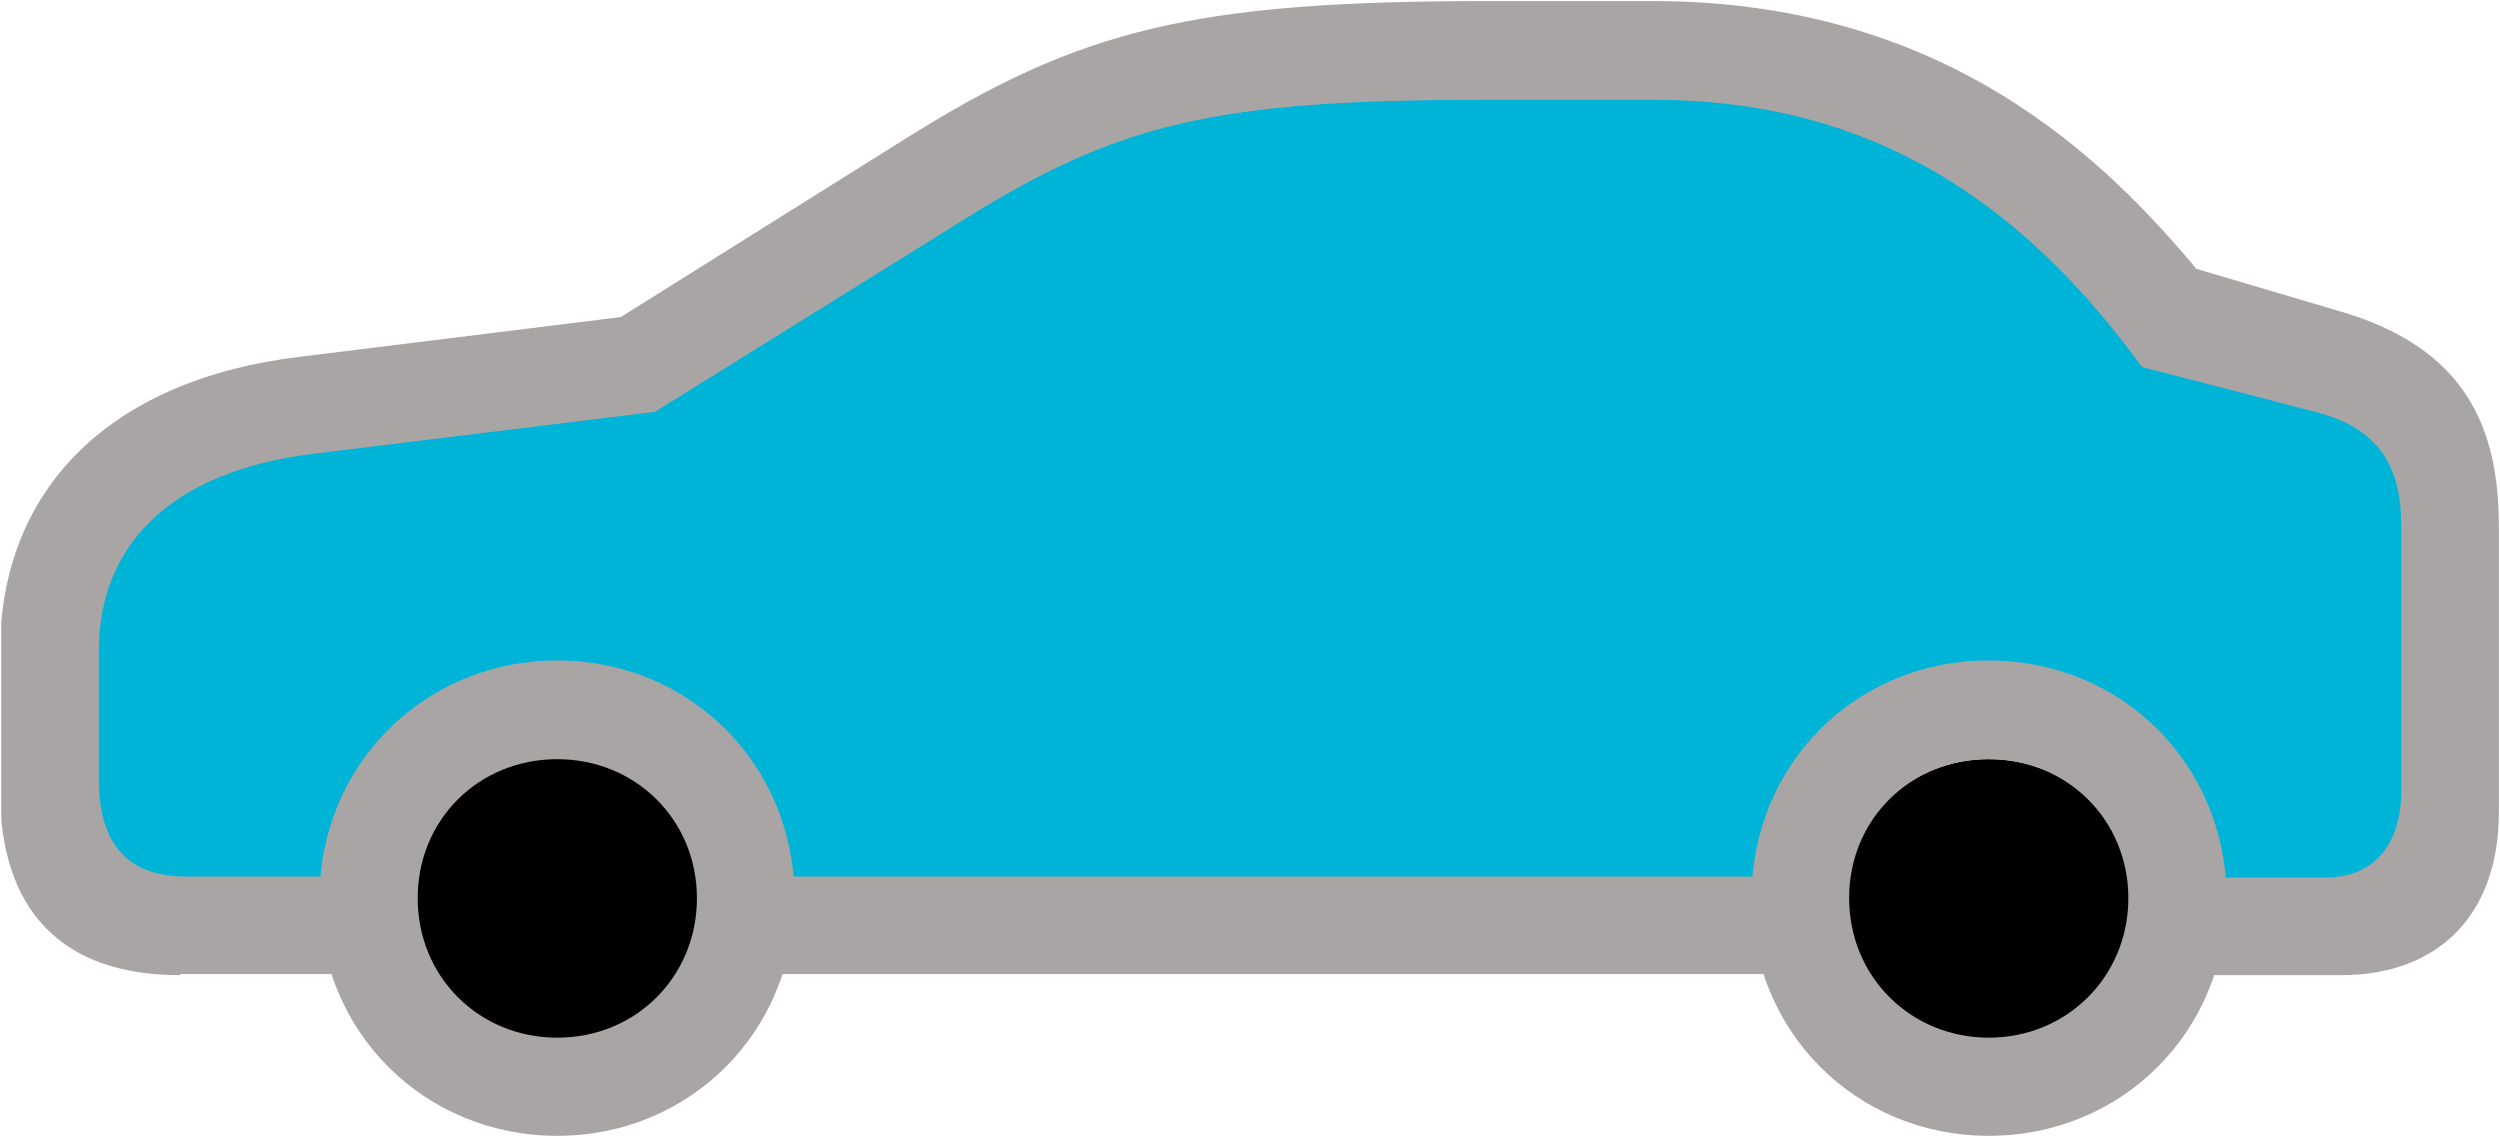 <?xml version="1.0" encoding="UTF-8"?>
<svg id="Laag_1" data-name="Laag 1" xmlns="http://www.w3.org/2000/svg" xmlns:xlink="http://www.w3.org/1999/xlink" viewBox="0 0 305.13 138.63">
  <defs>
    <style>
      .cls-1 {
        clip-path: url(#clippath);
      }

      .cls-2 {
        fill: none;
      }

      .cls-2, .cls-3, .cls-4, .cls-5 {
        stroke-width: 0px;
      }

      .cls-4 {
        fill: #aaa5a5;
      }

      .cls-5 {
        fill: #00b4d8;
      }
    </style>
    <clipPath id="clippath">
      <rect class="cls-2" x=".15" width="304.98" height="138.63"/>
    </clipPath>
  </defs>
  <g class="cls-1">
    <g>
      <path class="cls-5" d="M240.87,10.66h-115.86v14.89h115.86v-14.89Z"/>
      <path class="cls-5" d="M250.35,19.8H112.68v14.89h137.67v-14.89Z"/>
      <path class="cls-5" d="M259.77,24.72H103.13v14.89h156.64v-14.89Z"/>
      <path class="cls-5" d="M268.91,34.69H84.98v14.89h183.93v-14.89Z"/>
      <path class="cls-5" d="M293.56,42.1H74.53v14.89h219.04v-14.89h0Z"/>
      <path class="cls-5" d="M297.72,49.58H19.47v14.89h278.25v-14.89h0Z"/>
      <path class="cls-5" d="M296.75,61.42H11.16v14.89h285.59v-14.89Z"/>
      <path class="cls-5" d="M299.94,74.78H7.56v14.89h292.37v-14.89h.01Z"/>
      <path class="cls-5" d="M48.7,88.15H7.77v14.89h40.93v-14.89Z"/>
      <path class="cls-5" d="M48.7,96.73H7.77v14.89h40.93v-14.89Z"/>
      <path class="cls-5" d="M300.7,85.24h-40.93v14.89h40.93v-14.89Z"/>
      <path class="cls-5" d="M295.3,98.33h-32.13v14.89h32.13v-14.89Z"/>
      <path class="cls-5" d="M223.62,83.92H84.98v14.89h138.64v-14.89Z"/>
      <path class="cls-5" d="M219.33,94.66H89.28v14.89h130.05v-14.89Z"/>
      <path class="cls-3" d="M67.95,128.03c10.14,0,18.35-8.22,18.35-18.35s-8.22-18.35-18.35-18.35-18.35,8.22-18.35,18.35,8.22,18.35,18.35,18.35Z"/>
      <path class="cls-3" d="M242.73,129.35c10.13,0,18.35-8.22,18.35-18.35s-8.22-18.35-18.35-18.35-18.35,8.22-18.35,18.35,8.22,18.35,18.35,18.35Z"/>
      <path class="cls-4" d="M22.1,118.89h25.28v-11.91h-24.72c-7.06,0-10.6-3.95-10.6-11.91v-15.58c0-13.43,9.35-22.02,26.11-24.1l41.76-5.12,37.4-23.27c19.25-12.05,30.95-14.82,64.19-14.82h20.29c23.75,0,43.07,9.83,59.62,32.61l21.12,5.47c7.96,2.01,10.53,6.86,10.53,13.92v32.27c0,6.72-3.39,10.66-9.35,10.66h-20.84v11.91h22.85c11.98,0,19.25-7.48,19.25-19.87v-34.97c0-11.91-4.02-21.53-18.91-26.04l-18.01-5.33C256.99,19.58,237.6.13,201.73.13h-20.29c-35.59,0-49.51,3.39-70.64,16.62l-35.04,21.95-39.2,4.85C13.5,46.32,0,59.62,0,79.56v16.96c0,14.68,7.62,22.5,21.95,22.5l.14-.14h.01ZM89.35,118.89h132.27v-11.91H89.35v11.91ZM68.02,138.63c16.2,0,28.95-12.74,28.95-29.01s-12.74-29.01-28.95-29.01-29.02,12.74-29.02,29.01,12.74,29.01,29.02,29.01ZM68.02,126.65c-9.56,0-17.04-7.41-17.04-17.03s7.48-16.96,17.04-16.96,17.04,7.41,17.04,16.96-7.41,17.03-17.04,17.03ZM242.73,138.63c16.27,0,29.02-12.74,29.02-29.01s-12.74-29.01-29.02-29.01-28.95,12.74-28.95,29.01,12.74,29.01,28.95,29.01ZM242.73,126.65c-9.49,0-17.04-7.41-17.04-17.03s7.48-16.96,17.04-16.96,17.04,7.41,17.04,16.96-7.48,17.03-17.04,17.03Z"/>
    </g>
  </g>
</svg>